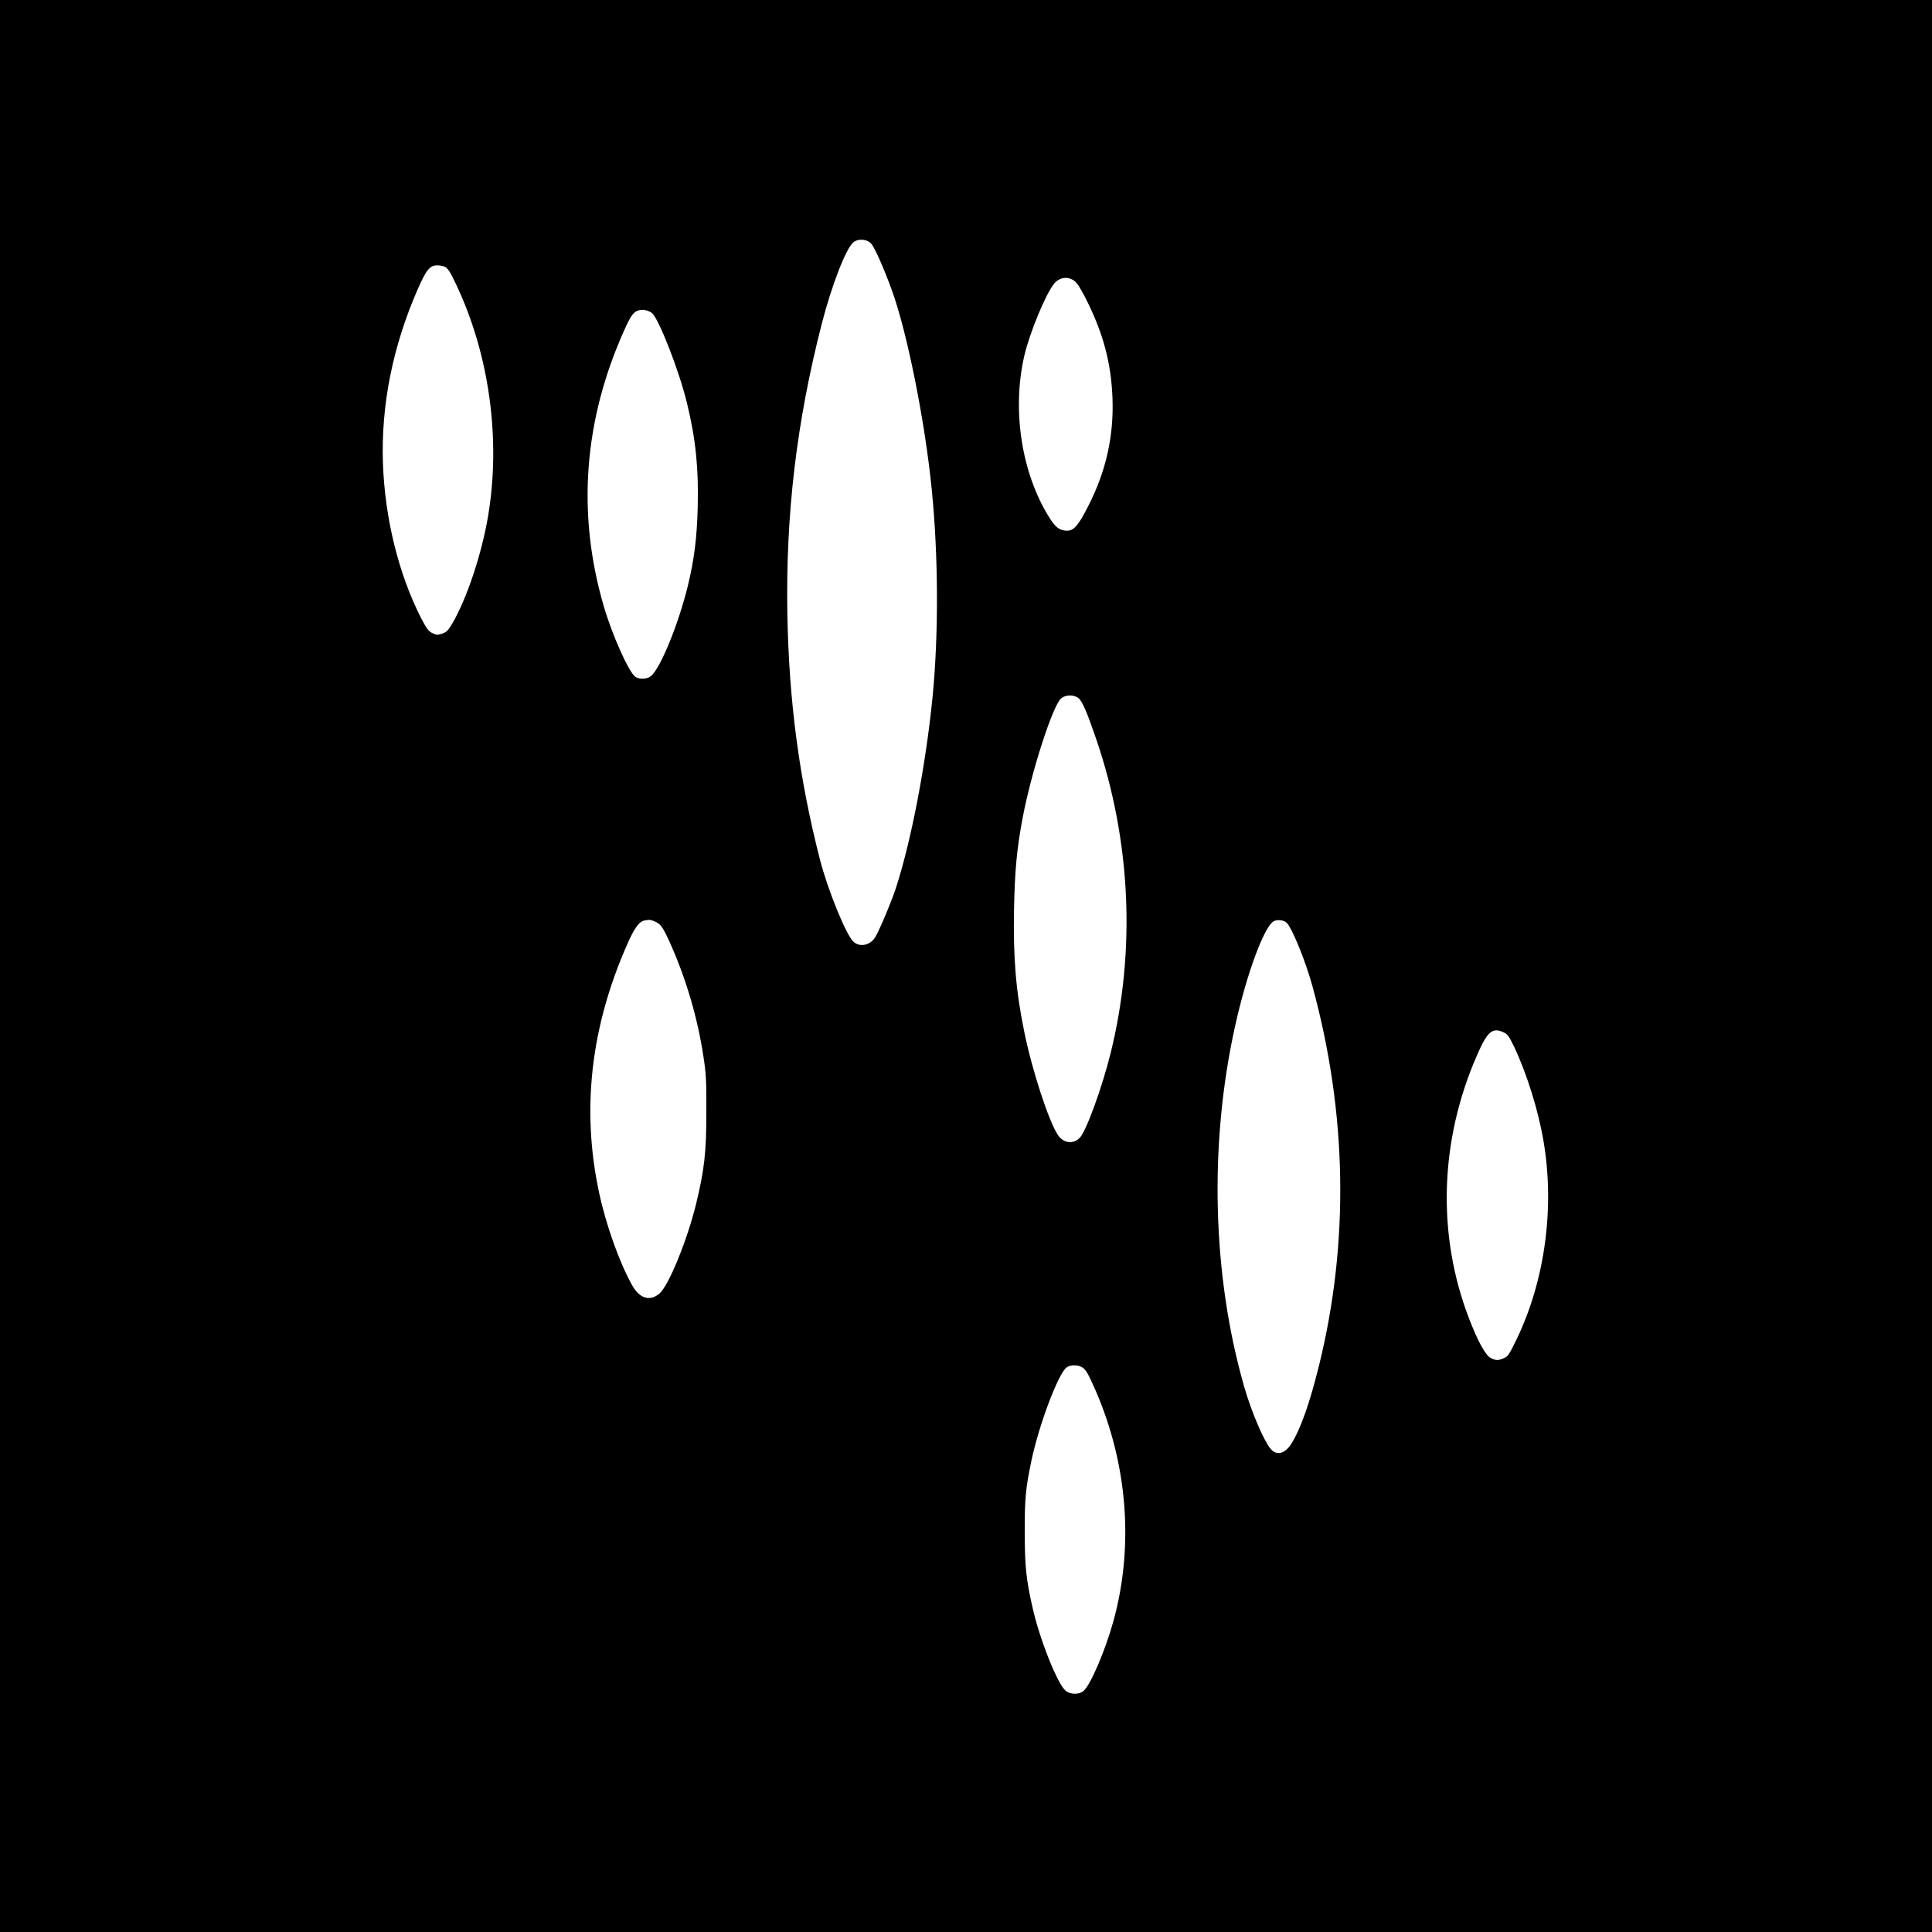 <svg version="1" xmlns="http://www.w3.org/2000/svg" width="2000" height="2000" viewBox="0 0 1500 1500"><path d="M0 750v750h1500V0H0v750zm676.5-560.7c2.7 3.1 9.9 19.3 16 36.2 11.9 32.8 25.7 101.9 30.9 154.5 5.2 52.1 5.4 112.7.6 161.5-5.2 52.1-16.3 110.3-28.2 147.3-3.1 9.8-12.2 31.6-16 38.4-3.9 6.9-12.8 8.7-17.6 3.5-5.9-6.3-19.7-40.4-25.6-63.4-16.1-62.7-24.1-123-25.3-190.8-1.3-77.3 7.1-148.7 26.7-225 7.7-30 18.9-58.9 24.6-63.4 3.9-3.1 10.8-2.5 13.9 1.2zm-331 17.9c2 .9 4.1 4 8 12.3 26.3 54.7 35.6 121.1 25.4 181.5-4.9 29-16.4 63.7-27.7 83-3.1 5.4-4.4 6.7-7.8 7.9-3.5 1.2-4.4 1.2-7.6-.3-3.1-1.5-4.5-3.4-8.7-11.4-17.6-34.4-28.3-77.7-29.8-120.7-1.5-44.9 7.6-90.4 26.8-134.4 6.8-15.6 9.6-19.1 15.4-19.1 1.9 0 4.6.5 6 1.2zM836.1 220c1.4 1.6 4.9 7.7 7.7 13.4 12.8 25.8 18.8 48.2 19.9 75.1 1.2 29.5-4.8 56.9-18.5 83.8-7.8 15.5-11.4 19.7-16.6 19.7-5.9 0-9.1-2.4-14.1-10.5-21.4-34.3-28.9-83-19.3-125 4.2-18.2 16.8-48.6 23.4-56.5 4.8-5.6 12.7-5.7 17.5 0zM506 242.9c5.2 3.7 21.2 44.6 27.4 70.2 6.7 27.4 9.1 50.6 8.3 80.7-.6 23.9-2.7 40.5-7.6 60.8-7.4 30.3-21.5 64.6-28.8 70.4-3.1 2.4-9 2.6-12 .5-5.1-3.6-18.2-32.8-24.7-55.4-20.8-71.6-15.4-143.8 16.1-213.8 5.3-11.8 7.3-14.5 11.8-15.5 2.9-.7 6.6.1 9.5 2.1zM837.3 542c3 2.4 6.7 11 14.1 32.7 26.6 78.5 30.5 163.2 11 242.5-6.6 26.8-19.1 61.2-24.1 66.2-5.1 5.2-12.6 4.2-16.9-2.1-7.2-10.8-20.3-50.9-26.3-80.9-6.5-31.9-8.5-57.1-7.8-94.7.6-29.9 2.1-46.4 6.7-70.8 6.6-35.2 23.4-87.3 29.8-92.6 3.5-3 9.9-3.1 13.5-.3zm-329 173.4c4.7 2 6.3 4.2 12.3 17.5 12.2 27.5 21 57.4 25.5 87.1 2.1 13.6 2.4 19 2.3 43.5 0 31.4-1.5 44.4-7.9 71-6.7 27.8-21.4 63.9-28.5 69.8-7.3 6.2-15.2 4-20.9-5.9-10-17.6-20.6-47.2-26-72.6-13.7-64.1-6.6-127.7 21.5-191.8 5.8-13.3 9.5-18.5 13.7-19.3 4-.8 4.7-.7 8 .7zm490.4.8c4.1 3.4 14.8 29.5 20.2 49.2 27.1 98.8 28.8 199.4 5.1 295.1-7.1 28.8-14.3 49.2-21.4 60.4-5 7.9-11.4 9.5-16.1 4-5.4-6.5-15-29-20.5-48.2-24.9-86.7-27.4-188.7-7-280.4 9-40.6 22.6-77.2 30-81.1 2.7-1.4 7.5-.9 9.7 1zm168.9 85.4c2.9 1.4 4.2 3.3 7.8 10.8 9.9 20.7 19 49.8 23 73.7 8.8 51.4 1.1 108.1-20.9 153.7-5.7 11.8-6.8 13.4-9.9 14.7-4.5 1.9-6 1.9-10.1-.1-4-1.9-10-12.7-16.9-30.6-25.1-65.1-22.9-138.2 6.1-204.4 8.1-18.7 12-22 20.9-17.8zm-328.1 259.6c3.2 1.5 5.1 4.6 11.3 18.8 24.7 57.2 29.6 120.5 13.7 178.5-6.2 22.4-17.6 49.3-23.1 54.2-3.4 3.1-10.1 3.1-13.9.1-6.4-5-20.4-40.2-25.9-65-5-22.1-5.9-31.6-6-57.8-.1-25.9.7-34.4 5.1-55.5 5.9-28.2 21-68.4 27.5-72.9 2.7-1.9 7.7-2.1 11.3-.4z"/></svg>